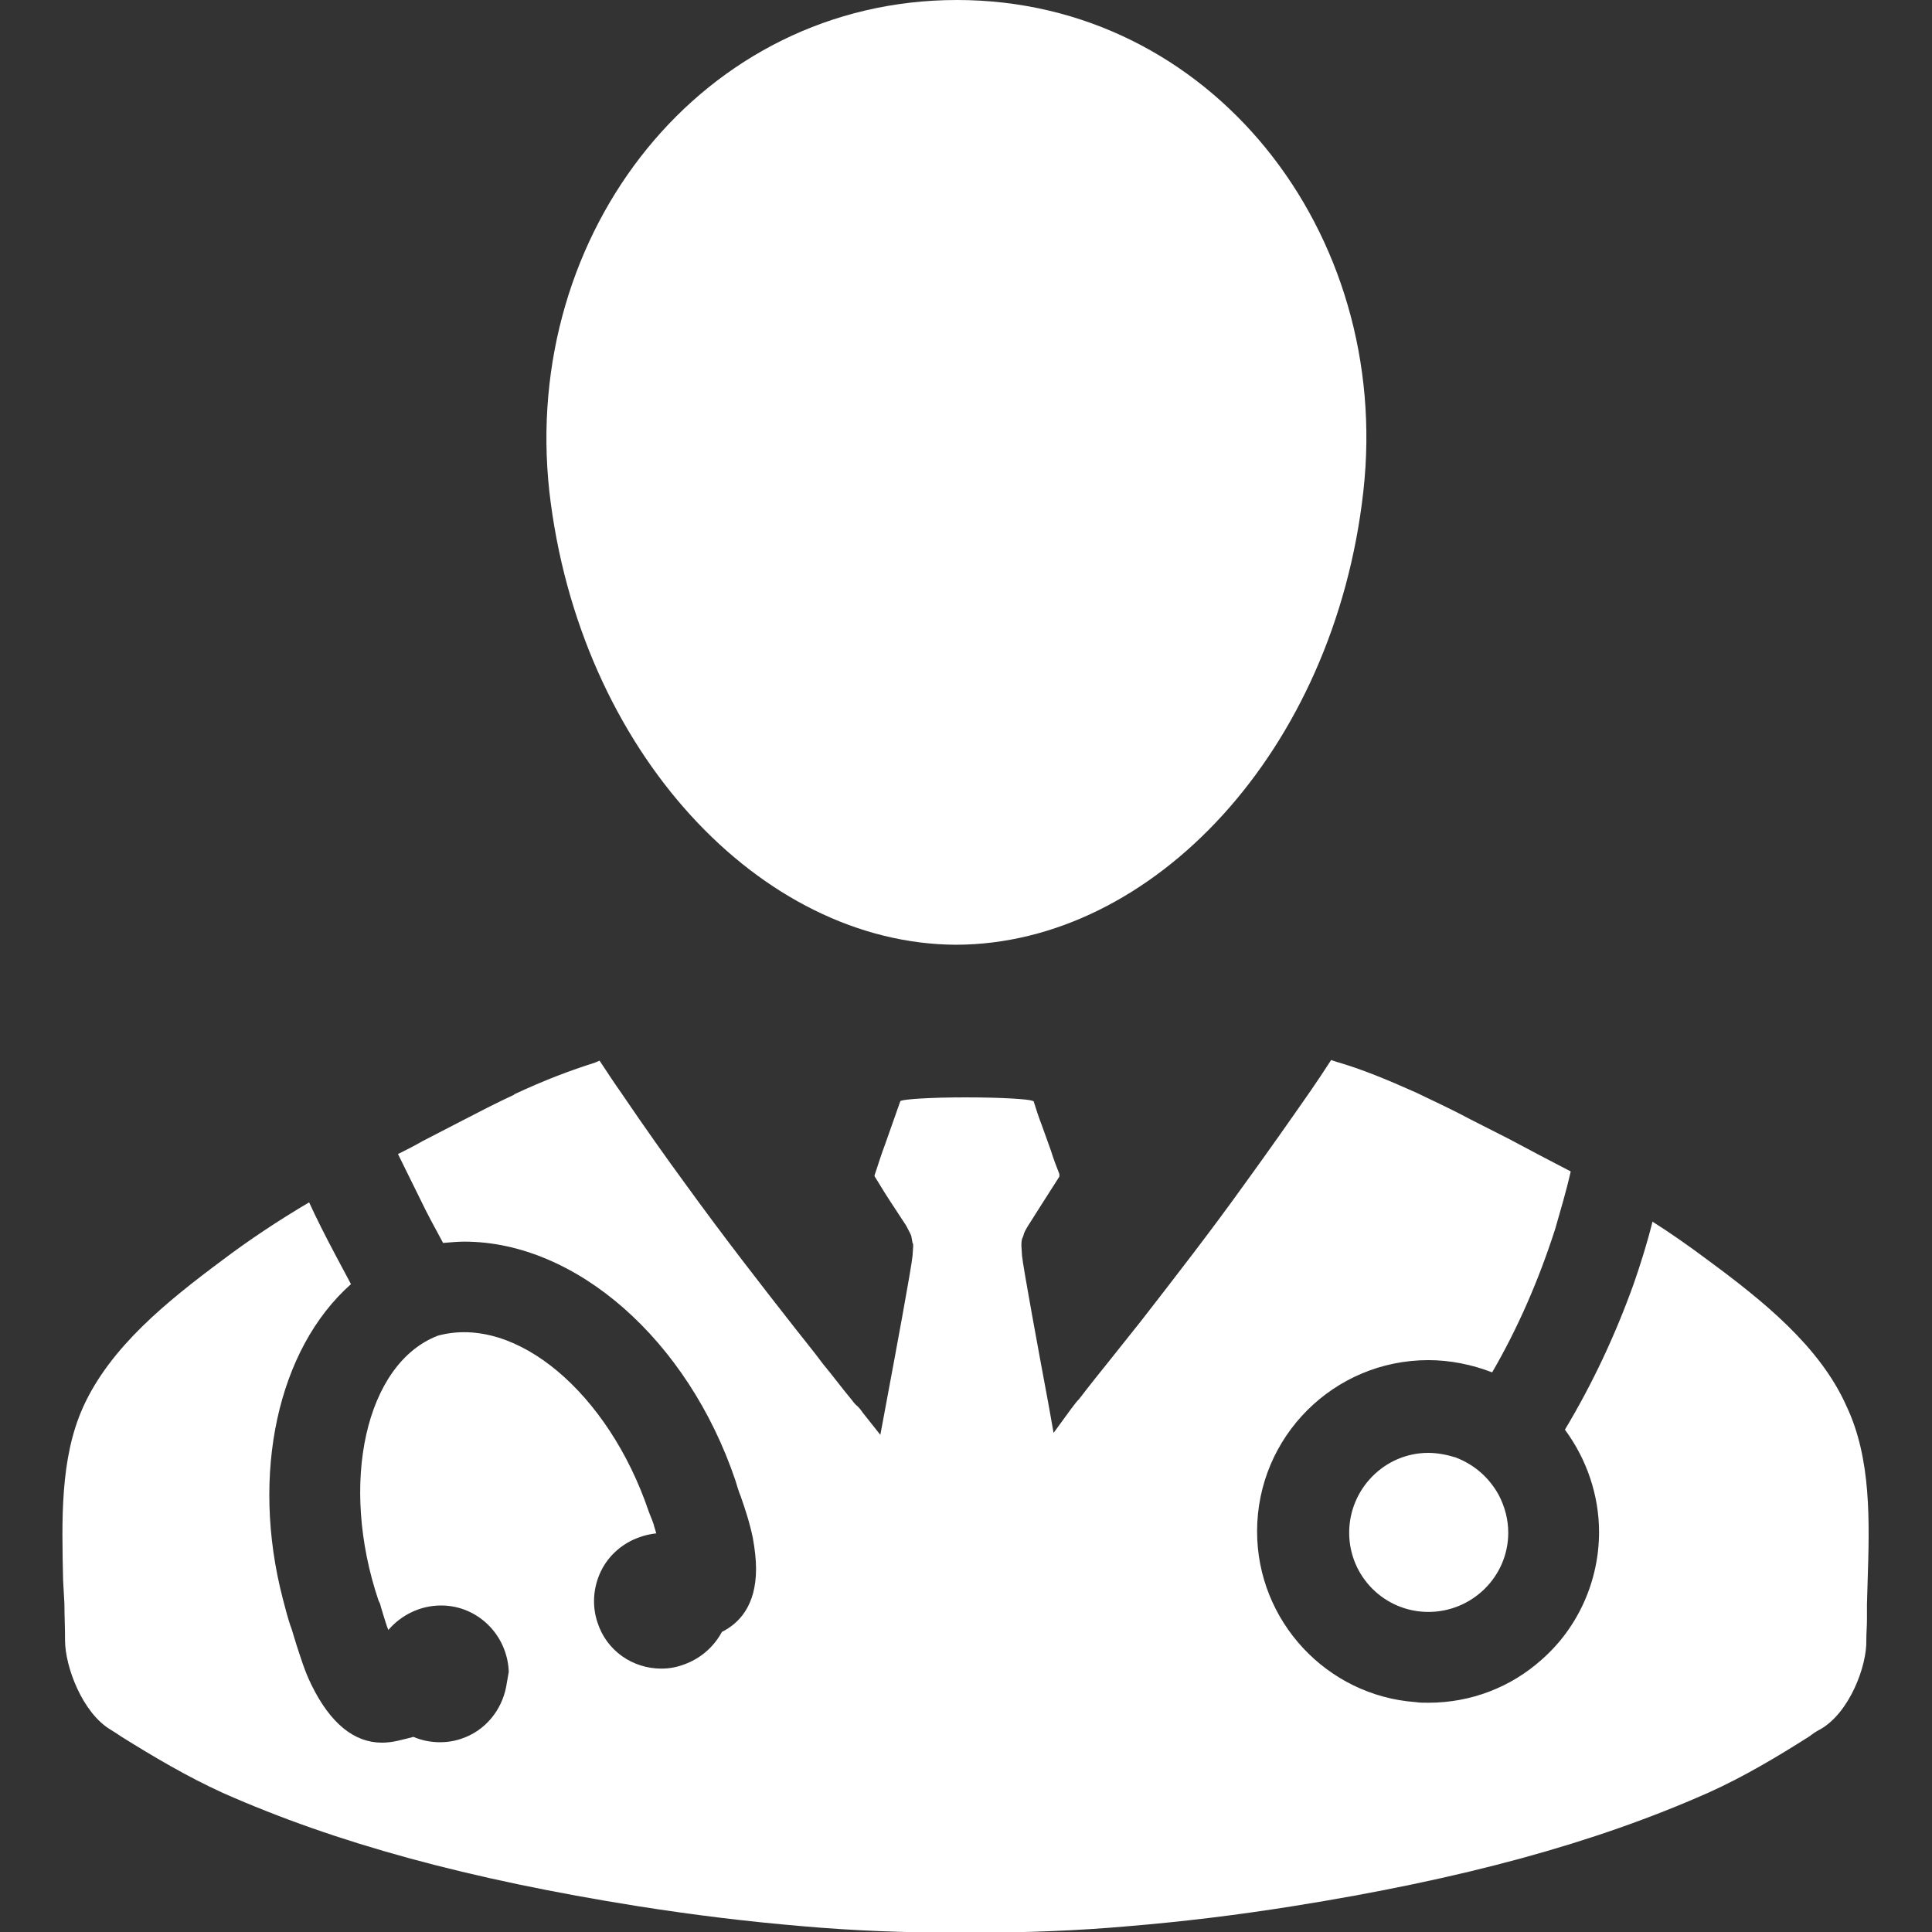 <?xml version="1.0" encoding="utf-8"?>
<!-- Generator: Adobe Illustrator 23.0.0, SVG Export Plug-In . SVG Version: 6.00 Build 0)  -->
<svg version="1.1" id="Modo_de_aislamiento" xmlns="http://www.w3.org/2000/svg" xmlns:xlink="http://www.w3.org/1999/xlink"
	 x="0px" y="0px" viewBox="0 0 300 300" style="enable-background:new 0 0 300 300;" xml:space="preserve">
<rect x="0" y="0" width="300" height="300" fill="#333333" stroke="none"/>
<style type="text/css">
	.st0{fill:#FFFFFF;}
</style>
<g id="_x31_2">
	<g>
		<g>
			<path class="st0" d="M290,245.7l-0.1,3.4v2.4c0,1-0.1,2.1-0.1,3.2c0.1,4-2.6,11.2-7.1,13.8c-0.6,0.3-1.2,0.7-1.7,1.1
				c-4.9,3.1-10.2,6.3-15.8,8.8c-17.6,7.8-38.1,13.4-64.5,17.6c-8.8,1.4-17.1,2.4-25.5,3.1c-7.9,0.7-15.8,1-24,1h-2.6
				c-8.2,0-16.1-0.3-24-1c-8.3-0.7-16.6-1.7-25.5-3.1c-26.4-4.2-46.9-9.8-64.5-17.6c-5.5-2.5-10.9-5.7-15.7-8.7
				c-0.6-0.4-1.2-0.8-1.7-1.1c-4.4-2.6-7.1-9.8-7.1-13.9c0-2-0.1-4.1-0.1-5.7l-0.2-3.6c-0.2-9.3-0.5-18.9,3.1-26.9
				c4.2-9.3,13-16.4,21.6-22.8c4.1-3.1,8.6-6.1,13.5-9c1.1,2.4,2.4,5,4.1,8.2c0.8,1.5,1.6,3,2.4,4.5c-11.4,10.1-15.6,29.5-10.6,48.8
				c0.4,1.5,0.8,3.2,1.4,4.8l0.7,2.3c0.7,2.1,1.3,4.2,2.4,6.4c2.9,5.9,6.6,8.9,10.9,8.9c0.8,0,1.6-0.1,2.5-0.3l0.4-0.1
				c0.8-0.2,1.3-0.3,2-0.5c2.3,1,5.1,1.1,7.4,0.3c3.7-1.2,6.3-4.4,7-8.1l0.4-2.3H79c-0.2-5.7-4.8-10.3-10.5-10.3
				c-3.3,0-6.2,1.5-8.2,3.8c-0.3-0.7-0.5-1.5-0.8-2.4c-0.1-0.3-0.2-0.7-0.3-1c-0.1-0.4-0.2-0.8-0.4-1.1c-6.2-18.3-2-36.9,9.2-41.2
				c12.2-3.3,26.5,9,32.7,27.2c0.2,0.6,0.5,1.2,0.8,2.1l0.1,0.4c0.1,0.3,0.2,0.6,0.3,1c-0.9,0.1-1.8,0.3-2.6,0.6
				c-2.6,0.9-4.8,2.8-6,5.3c-1.2,2.5-1.4,5.4-0.5,8c1.4,4.3,5.4,7.1,9.9,7.1c1.2,0,2.3-0.2,3.4-0.6c2.6-0.9,4.7-2.7,6-5.1
				c2.6-1.3,5.3-4,5.3-9.8c0-1.5-0.2-3.1-0.5-4.8c-0.5-2.4-1.2-4.5-1.9-6.5l-0.2-0.5c-0.2-0.6-0.4-1.2-0.6-1.9
				c-7.4-21.9-24.8-37.1-42.1-37.1c-1,0-2,0.1-3.3,0.2c-1.3-2.4-2.5-4.6-3.5-6.7c-1.2-2.4-2.4-4.9-3.5-7.1l0.2-0.1
				c1.2-0.6,2.4-1.2,3.6-1.9l6-3.1c2.7-1.4,5.4-2.8,8.2-4.1l0.1-0.1c4.7-2.2,8.7-3.7,12.5-4.9c0.2-0.1,0.5-0.2,0.7-0.3l0.4,0.6
				c1,1.5,1.9,2.9,2.9,4.3c3.8,5.6,7,10.1,10,14.2c6,8.3,12,16,17.1,22.5c1.4,1.8,2.9,3.6,4.3,5.5c1.5,1.8,2.9,3.7,4.4,5.5
				c0.3,0.4,0.6,0.8,1,1.1c0.3,0.3,0.6,0.7,0.8,1l2.7,3.4l0.8-4.3c1.7-9.1,4-21.5,4.2-23.5l0.1-1.5c0-0.2,0-0.4-0.1-0.5l-0.2-1.1
				c-0.2-0.5-0.5-1-0.8-1.6l-1.9-2.9c-1-1.5-2-3.1-2.9-4.6c-0.1-0.1-0.1-0.2-0.1-0.3l0.3-0.9c0.4-1.2,0.8-2.5,1.3-3.8l0.6-1.7
				c0.6-1.7,1.2-3.4,1.8-5.1c0.1-0.1,0.2-0.1,0.2-0.1c0.6-0.2,4.1-0.5,9.9-0.5c6.1,0,9.7,0.3,10.3,0.5l0.3,0.1
				c0.4,1.3,0.8,2.5,1.3,3.8l1.4,3.9c0.4,1.3,0.9,2.6,1.3,3.6c0,0.1,0,0.3,0,0.4c-1,1.6-2,3.1-3,4.7l-1.9,3c-0.3,0.5-0.6,1-0.7,1.5
				l-0.2,0.5c-0.1,0.4-0.1,0.8-0.1,1l0.1,1.6c0.2,1.9,2.4,13.9,4.1,23l0.8,4.5l2.7-3.7c0.4-0.5,0.8-1.1,1.3-1.6
				c1.6-2.1,3.3-4.2,4.9-6.2l4.7-5.9c5.2-6.7,10.8-13.9,16.1-21.3c3.7-5.1,7-9.8,10.2-14.4c1.1-1.6,2.1-3.1,3.2-4.8
				c0.3,0.1,0.6,0.2,0.9,0.3c3.8,1.1,7.7,2.7,12.4,4.8l0.2,0.1c2.7,1.3,5.5,2.6,8.1,4l6.1,3.1c3,1.6,6.2,3.3,9.5,5
				c-0.7,3.1-1.6,6.1-2.4,8.9c-2.6,8.1-5.9,15.6-9.8,22.3c-3.1-1.2-6.5-1.9-9.9-1.9c-14.7,0-26.6,11.9-26.6,26.6
				c0,13.9,10.8,25.5,24.6,26.5c0.6,0.1,1.3,0.1,2,0.1c6.6,0,12.8-2.4,17.6-6.7c5.7-5,8.9-12.3,8.9-19.8c0-5.7-1.9-11.3-5.3-15.9
				c4.2-7,7.8-14.6,10.7-22.7c1-2.9,2-6,2.9-9.6c2.7,1.7,5.7,3.8,8.5,5.9c8.7,6.4,17.5,13.5,21.6,22.7
				C290.6,226.5,290.3,236.2,290,245.7z"/>
		</g>
		<g>
			<path class="st0" d="M234.2,238c0,6.8-5.6,12.3-12.4,12.3s-12.3-5.5-12.3-12.3c0-6.8,5.5-12.4,12.3-12.4c1.4,0,2.9,0.3,4.2,0.7
				c2.9,1.1,5.2,3.1,6.7,5.8C233.7,234,234.2,236,234.2,238z"/>
		</g>
	</g>
</g>
<path class="st0" d="M211.7,76.3c-4.5,40.3-32.7,70.3-63.2,70.4c-30.4-0.1-58.6-30.1-63.2-70.4C80.9,36.1,109.1,0,148.6,0
	C188,0,216.2,36.1,211.7,76.3z"/>
</svg>
